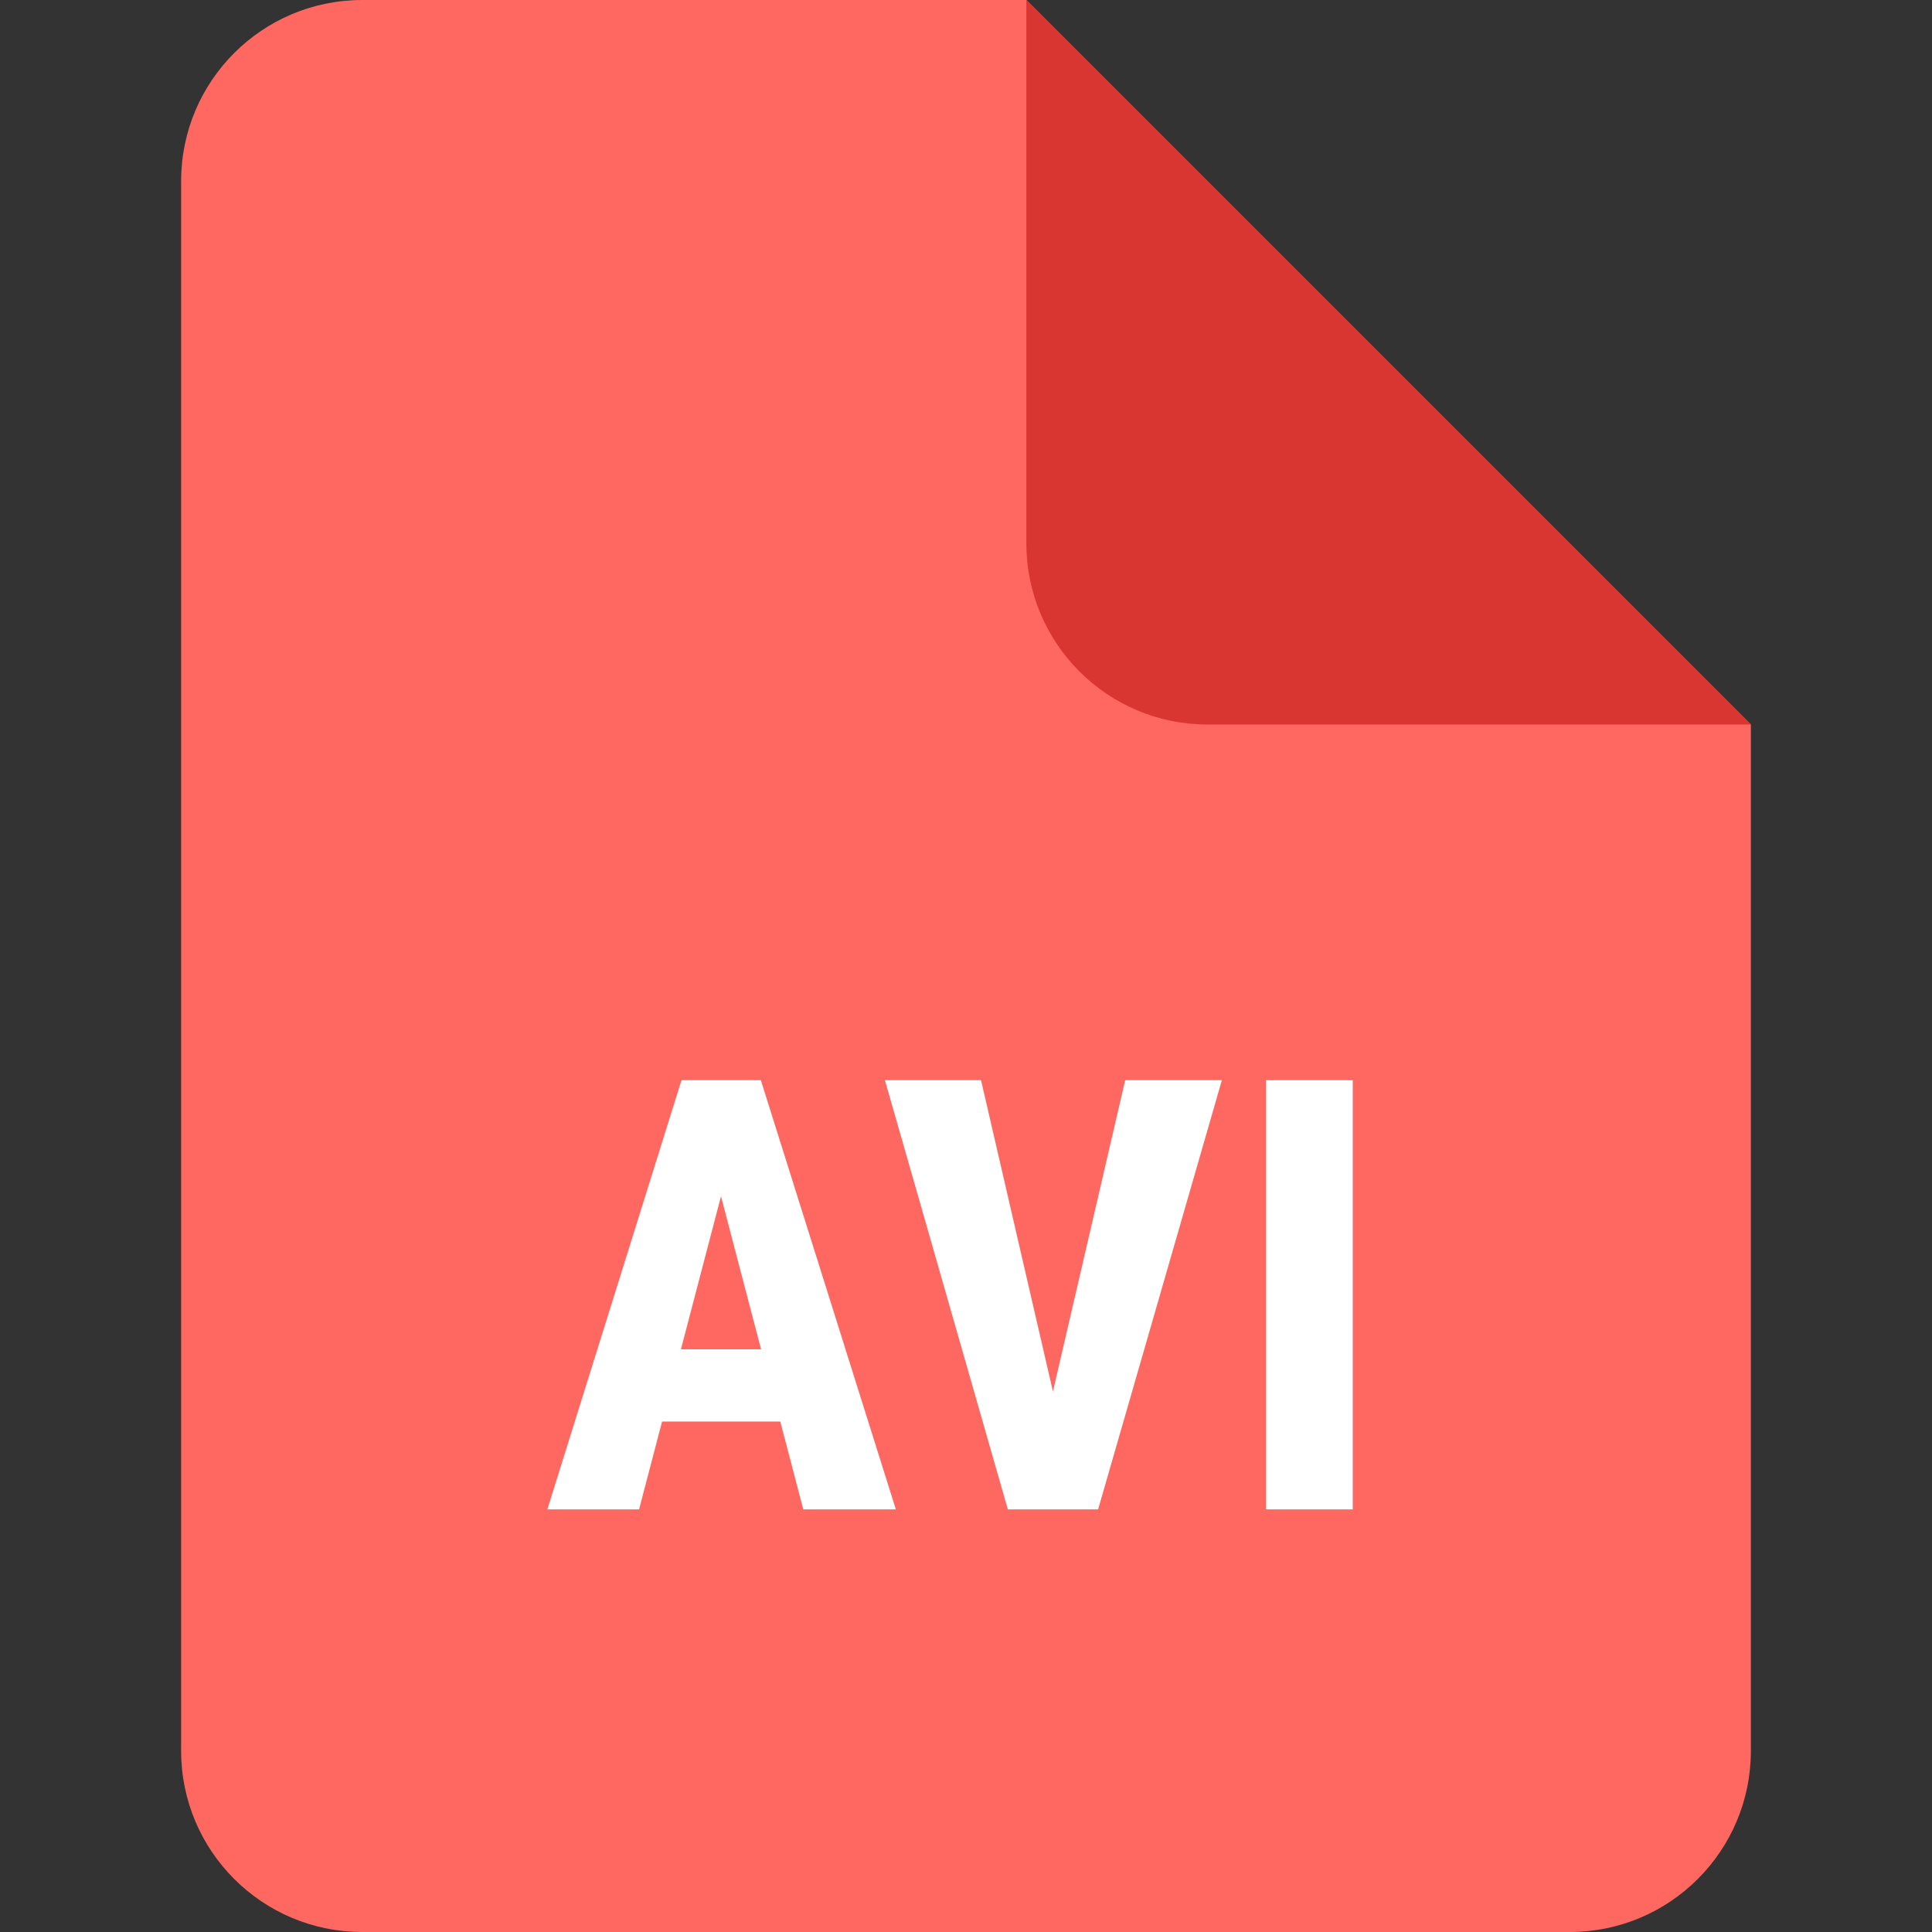 <svg width="32" height="32" viewBox="0 0 32 32" fill="none" xmlns="http://www.w3.org/2000/svg">
<rect x="0" y="0" width="32" height="32" fill="#333333" stroke="none"/>
<path d="M3 3V29C3 30.657 4.343 32 6 32H26C27.657 32 29 30.657 29 29V12L17 0H6C4.343 0 3 1.343 3 3Z" fill="#FF6860"/>
<path d="M17 0L29 12H20C18.343 12 17 10.657 17 9V0Z" fill="#D93531"/>
<path d="M12.924 23.545H10.966L10.585 25H9.066L11.288 17.891H12.602L14.838 25H13.305L12.924 23.545ZM11.278 22.349H12.606L11.942 19.814L11.278 22.349ZM17.44 23.047L18.637 17.891H20.238L18.188 25H16.693L14.657 17.891H16.249L17.44 23.047ZM22.406 25H20.971V17.891H22.406V25Z" fill="white"/>
</svg>
